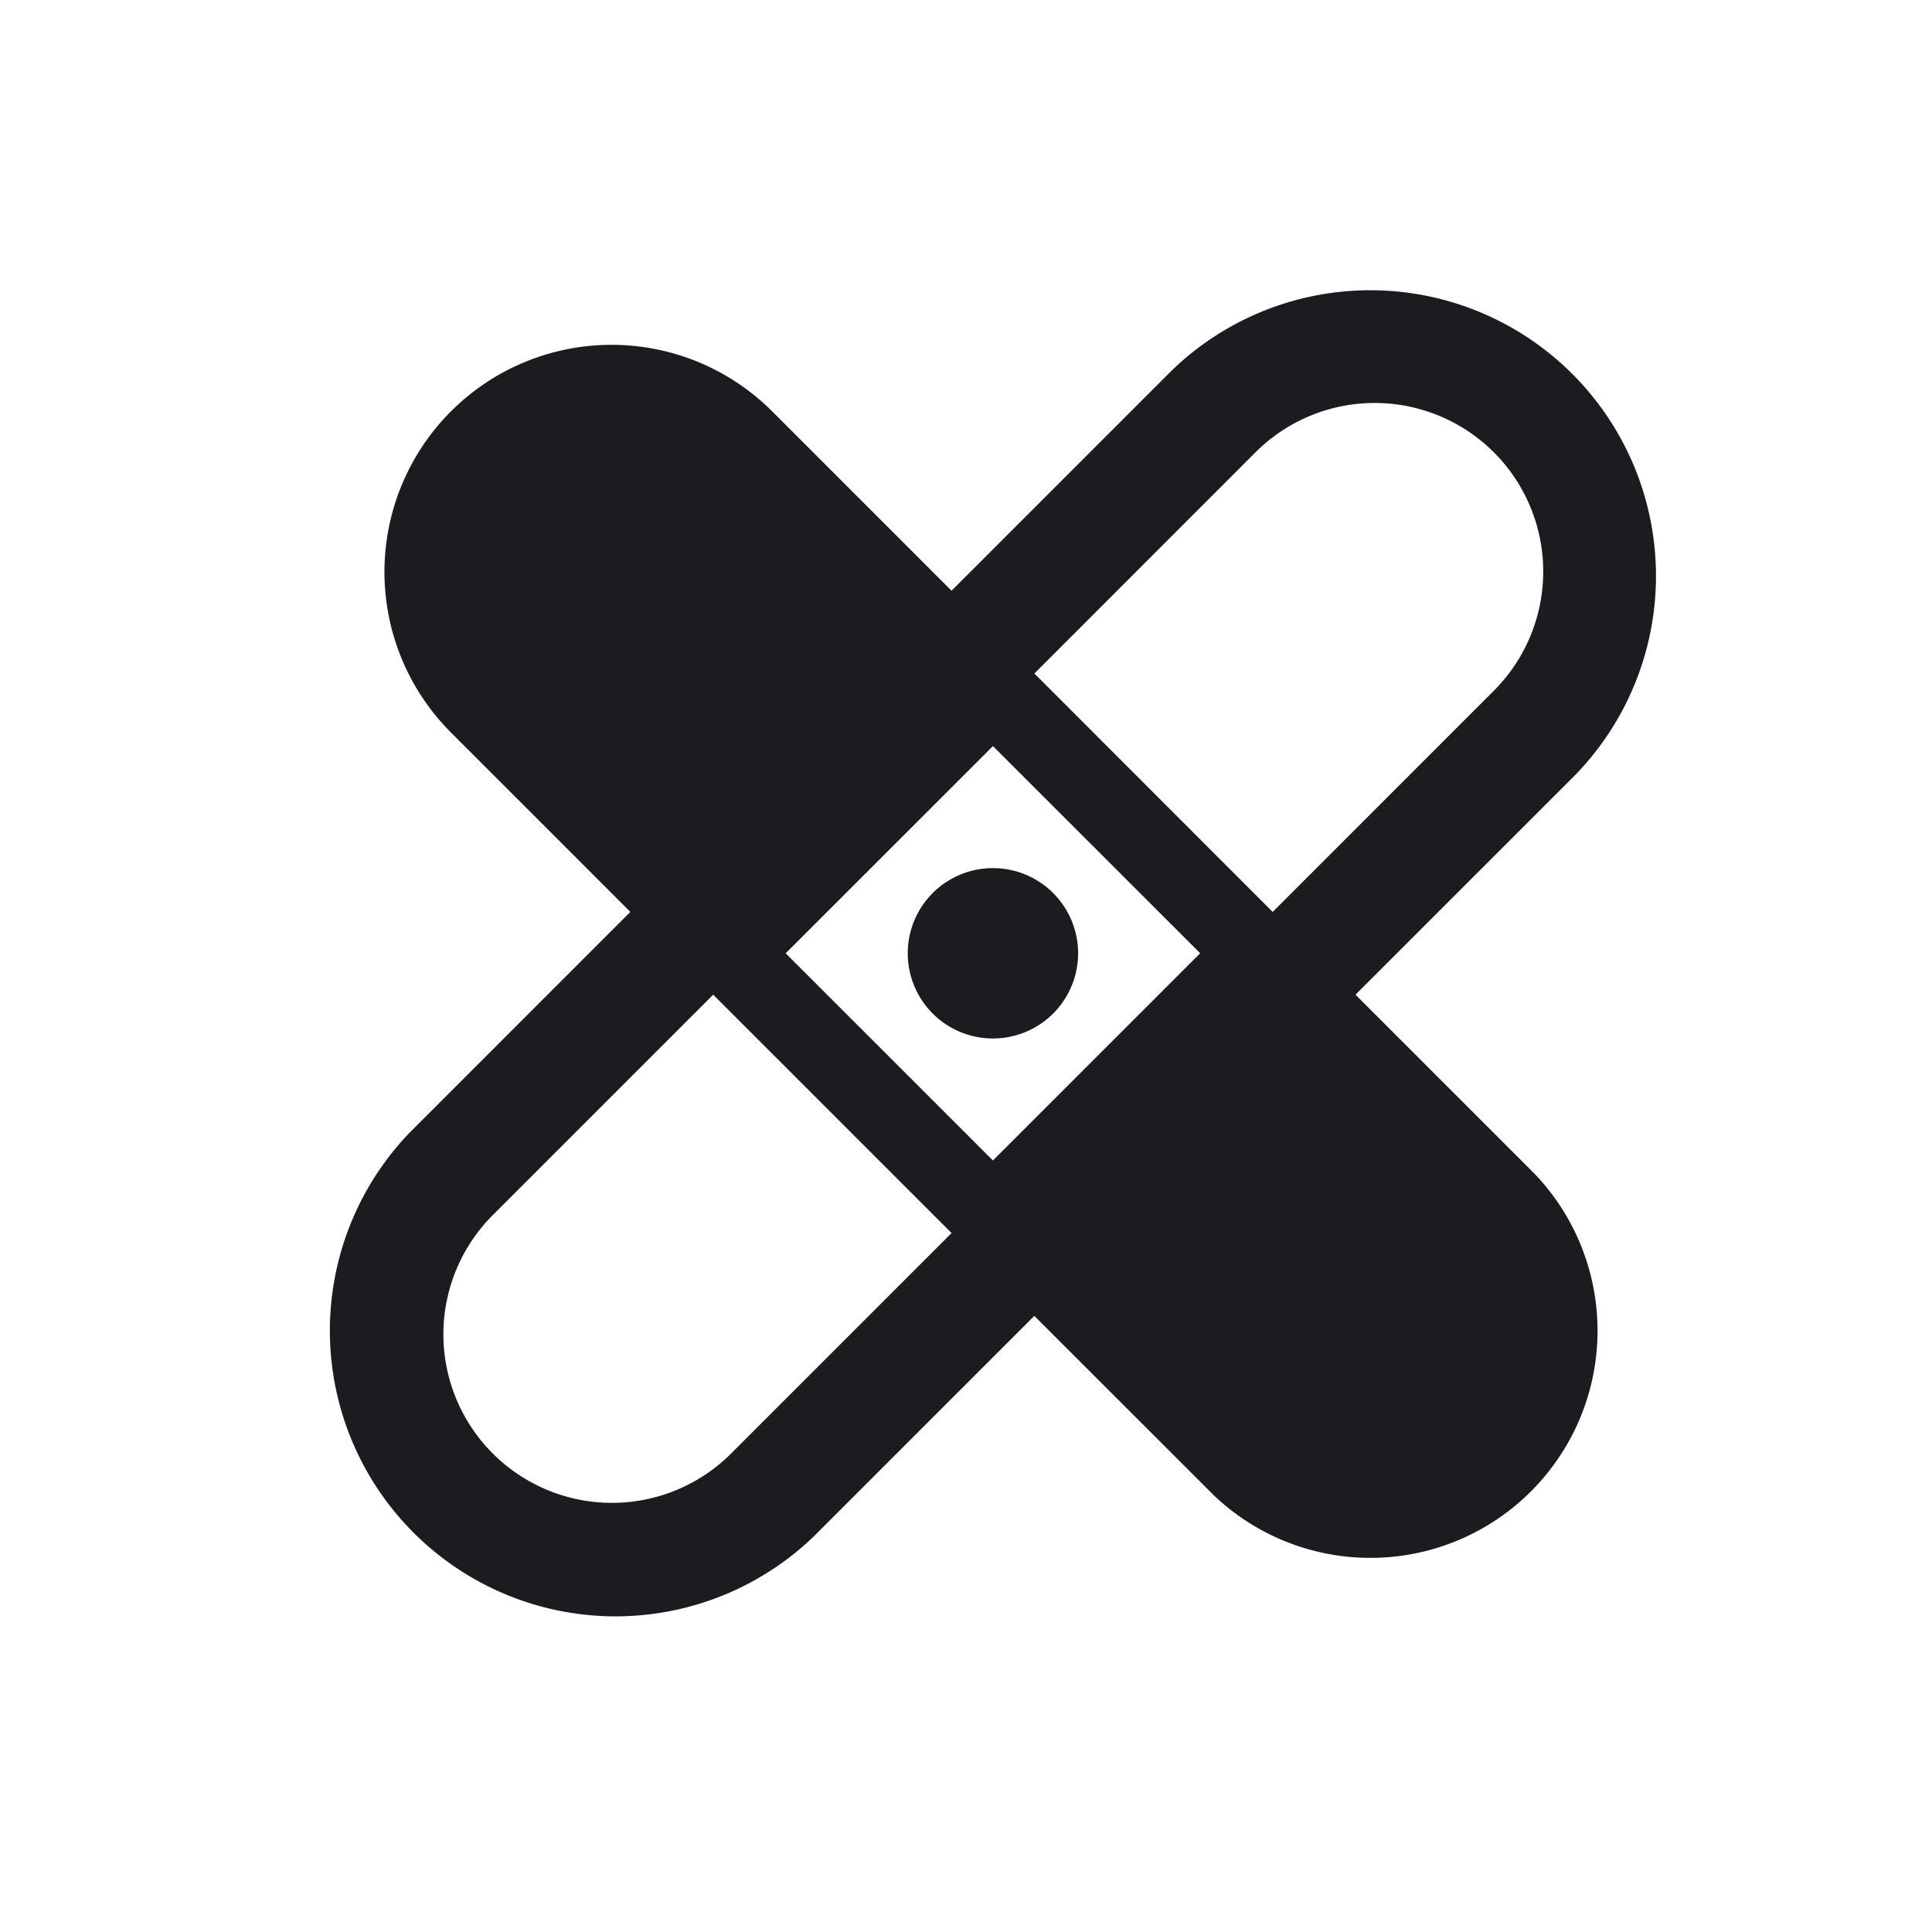 <svg xmlns="http://www.w3.org/2000/svg" width="33" height="33" fill="none"><path fill="#1C1B1F" fill-rule="evenodd" d="M26.924 13.219a4.88 4.88 0 0 0-6.9-6.9l-3.771 3.771-3.064-3.064a3.879 3.879 0 0 0-5.486 5.486l3.064 3.064-3.771 3.771a4.88 4.88 0 0 0 6.9 6.9l3.771-3.771 3.065 3.064a3.88 3.88 0 0 0 5.485-5.486l-3.064-3.064 3.771-3.771Zm-5.185 2.357 3.771-3.772a2.879 2.879 0 1 0-4.072-4.071l-3.77 3.771 4.07 4.072Zm-5.486 5.485-4.071-4.071-3.772 3.772a2.879 2.879 0 0 0 4.072 4.071l3.771-3.771Zm.707-8.317-3.54 3.539 3.54 3.539 3.54-3.54-3.54-3.538Zm1.455 3.539a1.455 1.455 0 1 1-2.91 0 1.455 1.455 0 0 1 2.91 0Z" clip-rule="evenodd"/></svg>